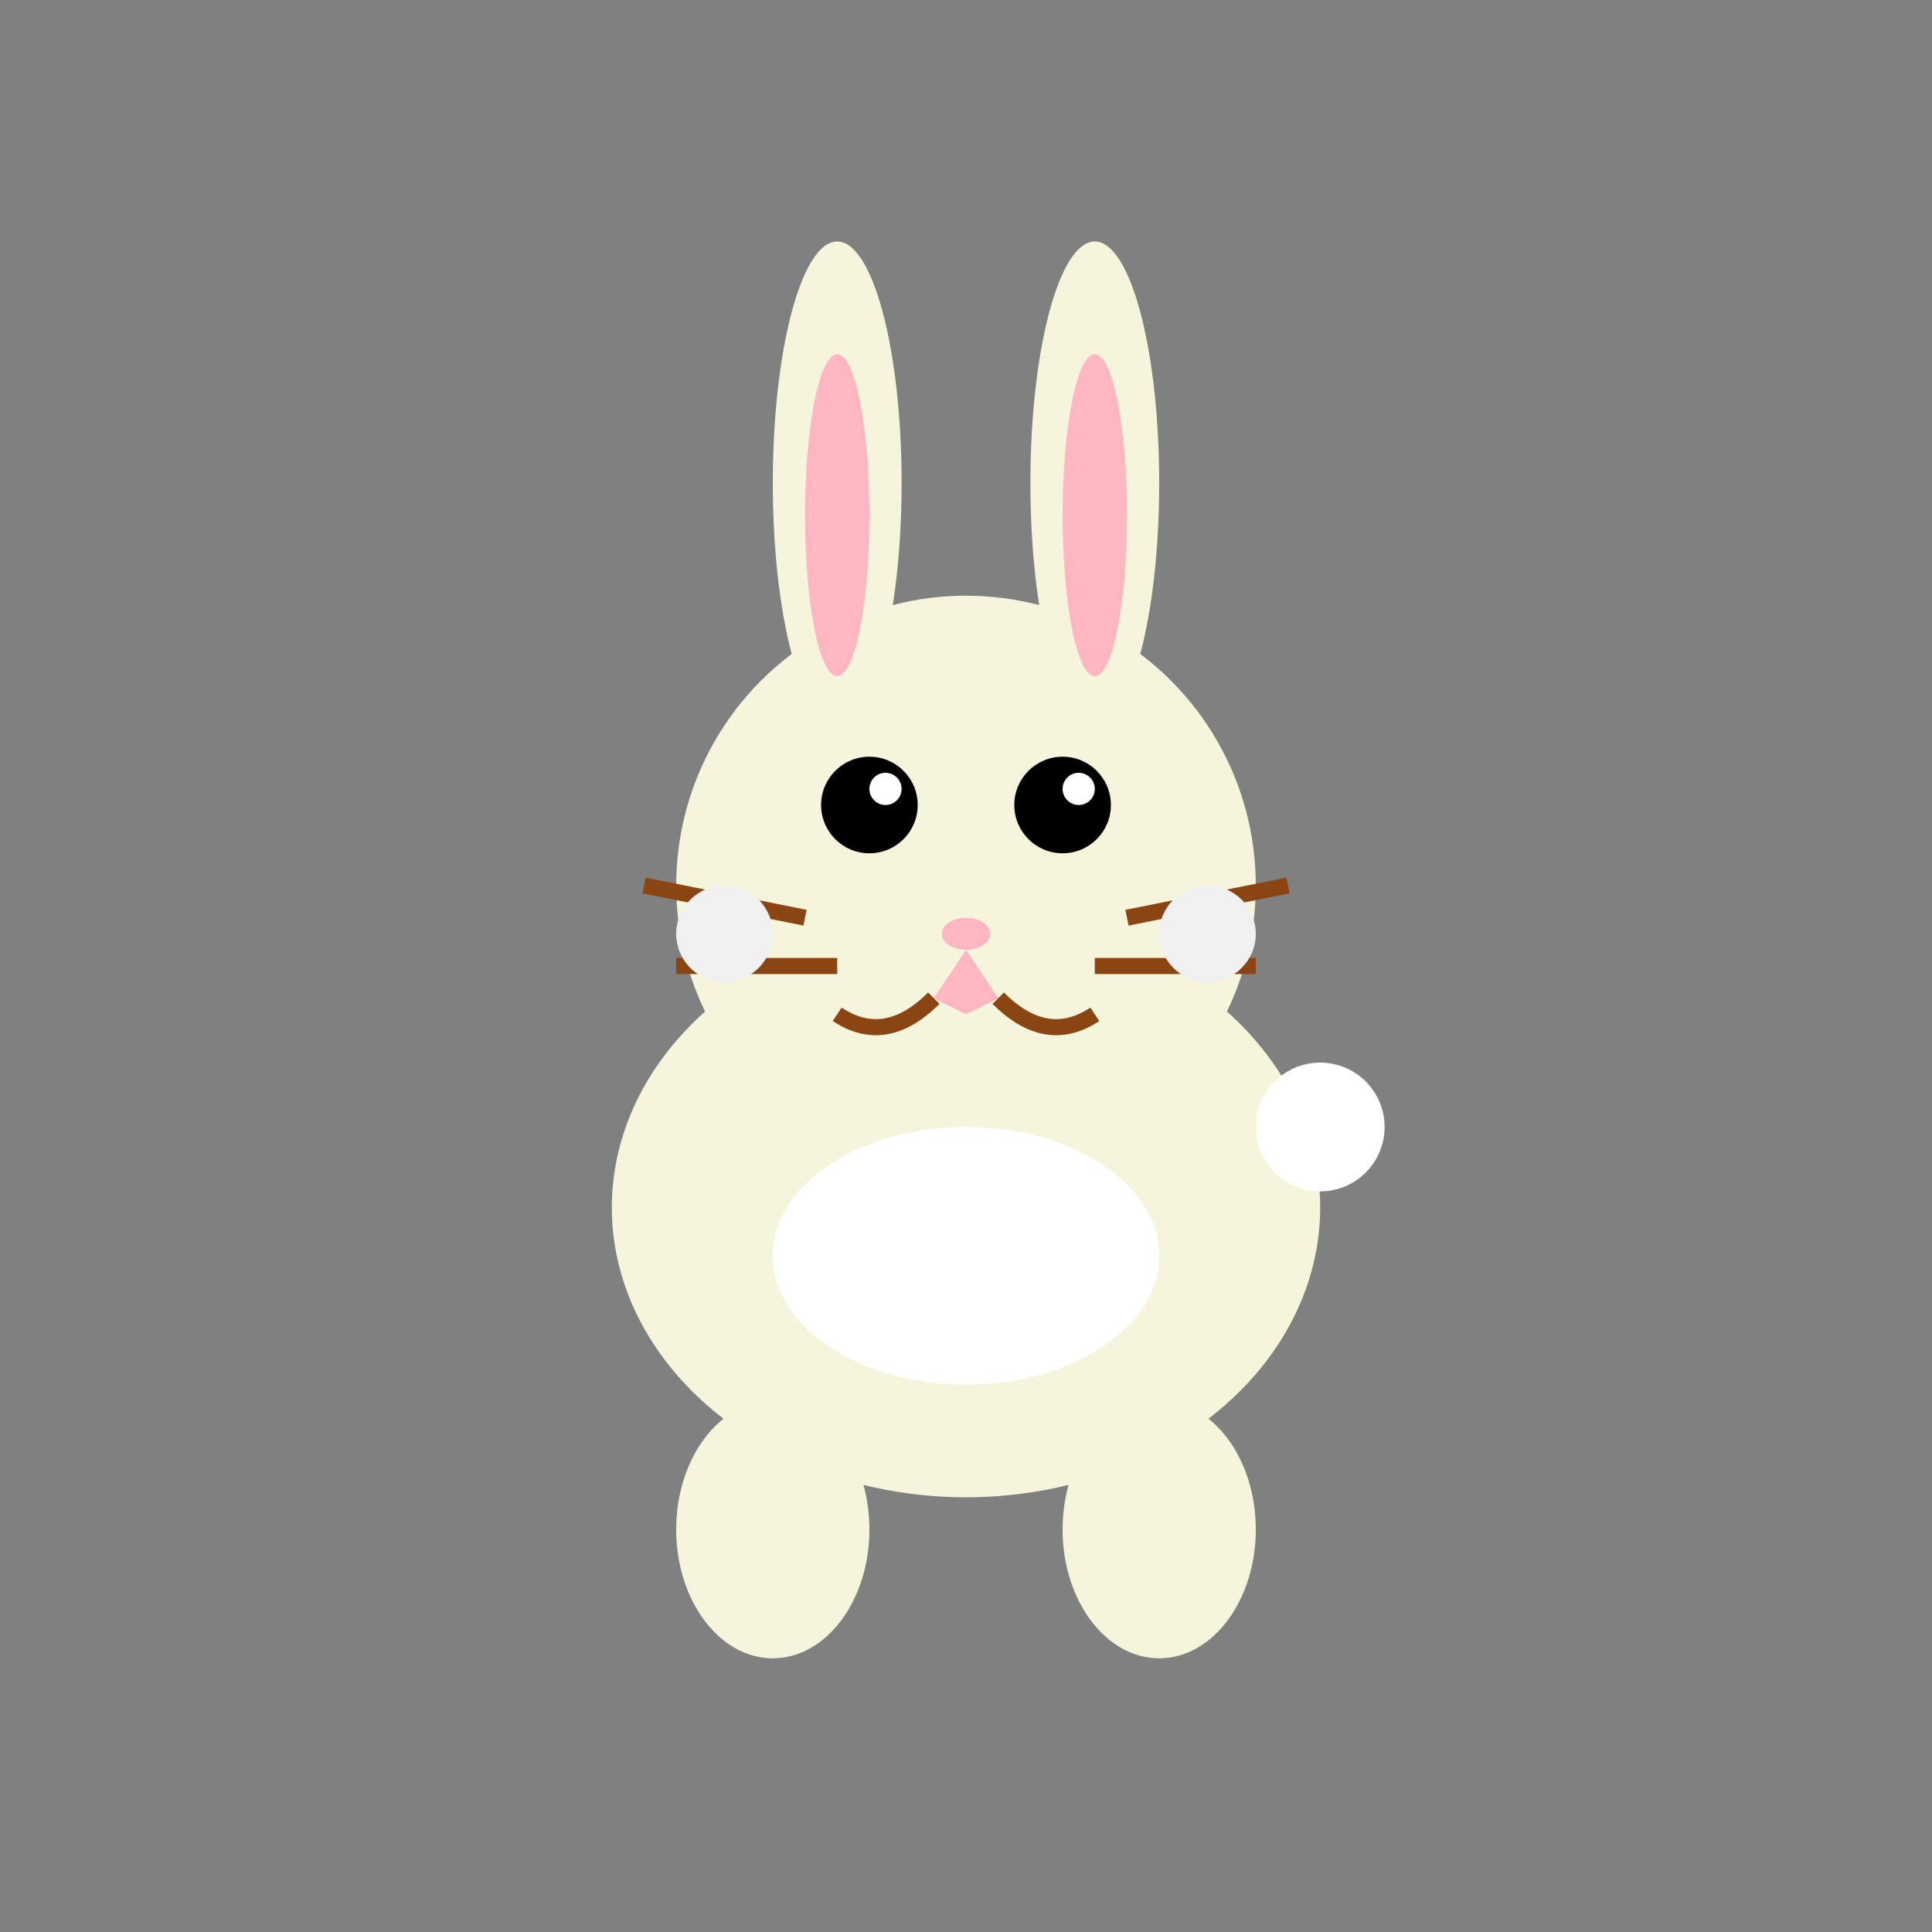<svg width="120" height="120" viewBox="0 0 120 120" fill="none" xmlns="http://www.w3.org/2000/svg">
  <rect x="0" y="0" width="120" height="120" fill="#808080" stroke="none"/>
  <!-- Rabbit body -->
  <ellipse cx="60" cy="75" rx="22" ry="18" fill="#F5F5DC"/>
  
  <!-- Rabbit head -->
  <circle cx="60" cy="55" r="18" fill="#F5F5DC"/>
  
  <!-- Rabbit ears -->
  <ellipse cx="52" cy="30" rx="4" ry="15" fill="#F5F5DC"/>
  <ellipse cx="68" cy="30" rx="4" ry="15" fill="#F5F5DC"/>
  <ellipse cx="52" cy="32" rx="2" ry="10" fill="#FFB6C1"/>
  <ellipse cx="68" cy="32" rx="2" ry="10" fill="#FFB6C1"/>
  
  <!-- Rabbit eyes -->
  <circle cx="54" cy="50" r="3" fill="#000000"/>
  <circle cx="66" cy="50" r="3" fill="#000000"/>
  <circle cx="55" cy="49" r="1" fill="#FFFFFF"/>
  <circle cx="67" cy="49" r="1" fill="#FFFFFF"/>
  
  <!-- Rabbit nose -->
  <ellipse cx="60" cy="58" rx="1.5" ry="1" fill="#FFB6C1"/>
  
  <!-- Rabbit mouth -->
  <path d="M60 59 L58 62 L60 63 L62 62 Z" fill="#FFB6C1"/>
  <path d="M58 62 Q55 65 52 63" stroke="#8B4513" stroke-width="1" fill="none"/>
  <path d="M62 62 Q65 65 68 63" stroke="#8B4513" stroke-width="1" fill="none"/>
  
  <!-- Rabbit whiskers -->
  <line x1="40" y1="55" x2="50" y2="57" stroke="#8B4513" stroke-width="1"/>
  <line x1="42" y1="60" x2="52" y2="60" stroke="#8B4513" stroke-width="1"/>
  <line x1="68" y1="60" x2="78" y2="60" stroke="#8B4513" stroke-width="1"/>
  <line x1="70" y1="57" x2="80" y2="55" stroke="#8B4513" stroke-width="1"/>
  
  <!-- Rabbit front paws -->
  <circle cx="50" cy="85" r="4" fill="#F5F5DC"/>
  <circle cx="70" cy="85" r="4" fill="#F5F5DC"/>
  
  <!-- Rabbit back paws -->
  <ellipse cx="48" cy="95" rx="6" ry="8" fill="#F5F5DC"/>
  <ellipse cx="72" cy="95" rx="6" ry="8" fill="#F5F5DC"/>
  
  <!-- Rabbit tail -->
  <circle cx="82" cy="70" r="4" fill="#FFFFFF"/>
  
  <!-- Rabbit belly -->
  <ellipse cx="60" cy="78" rx="12" ry="8" fill="#FFFFFF"/>
  
  <!-- Rabbit cheeks -->
  <circle cx="45" cy="58" r="3" fill="#F0F0F0"/>
  <circle cx="75" cy="58" r="3" fill="#F0F0F0"/>
</svg>
